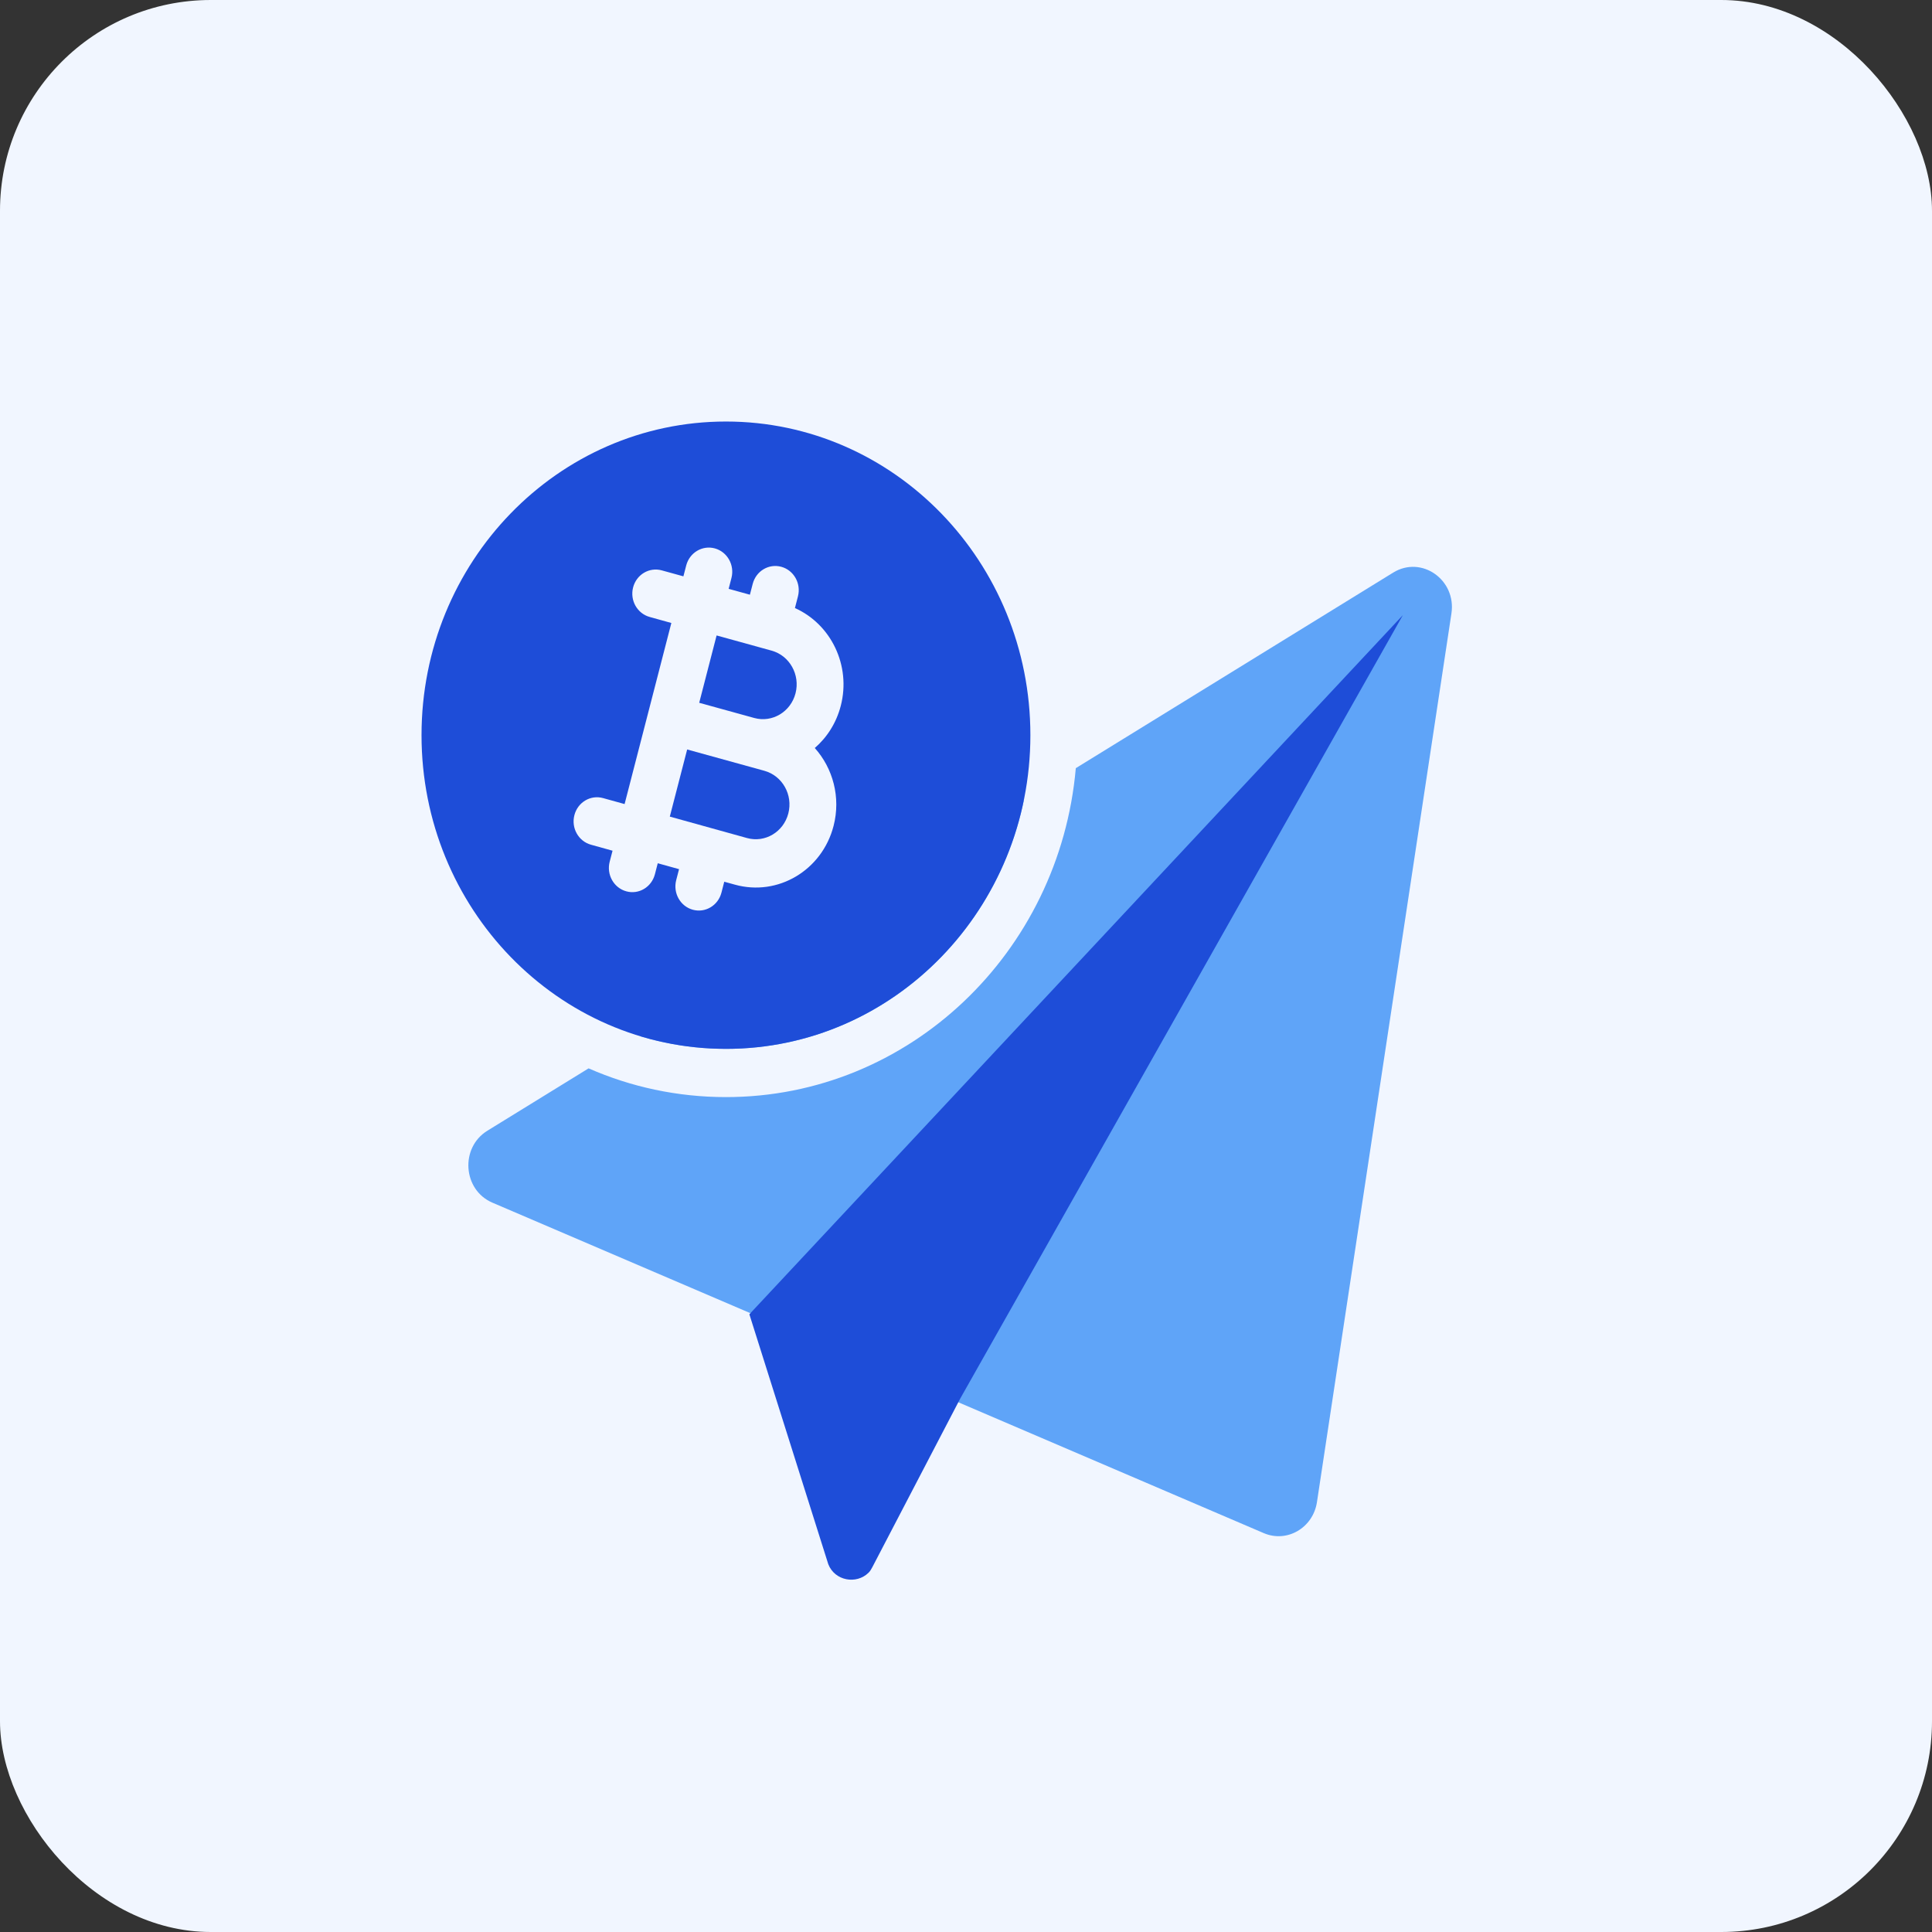 <svg width="55" height="55" viewBox="0 0 55 55" fill="none" xmlns="http://www.w3.org/2000/svg">
<rect x="0" y="0" width="55" height="55" fill="#333333" stroke="none"/>
<rect width="55" height="55" rx="6" fill="#F1F6FF"/>
<path d="M16.756 30.414L13.875 32.189C13.091 32.672 13.175 33.876 14.017 34.237L35.977 43.645C36.638 43.928 37.38 43.495 37.491 42.762L41.319 17.465C41.465 16.506 40.467 15.805 39.662 16.3L30.626 21.868C30.166 27.118 25.882 31.232 20.667 31.232C19.279 31.232 17.957 30.941 16.756 30.414Z" fill="#5FA4F8"/>
<path d="M18.236 29.502C19.007 29.734 19.823 29.859 20.667 29.859C24.838 29.859 28.32 26.823 29.147 22.779L18.236 29.502Z" fill="#5FA4F8"/>
<path d="M21.333 37.415L39.936 17.512L27.333 39.819L24.832 44.617C24.803 44.673 24.771 44.728 24.726 44.772C24.377 45.114 23.765 45.002 23.58 44.531L21.333 37.415Z" fill="#1E4DD8"/>
<path d="M21.265 23.857L19.068 23.247L19.562 21.336L21.761 21.943C22.273 22.085 22.579 22.628 22.442 23.157C22.305 23.686 21.778 24 21.265 23.857Z" fill="#1E4DD8"/>
<path d="M21.649 18.435C21.64 18.433 21.63 18.43 21.621 18.427L20.4 18.09L19.905 20.007L21.47 20.439C21.983 20.581 22.51 20.266 22.647 19.737C22.784 19.208 22.478 18.663 21.965 18.522L21.678 18.443C21.668 18.44 21.659 18.438 21.649 18.435Z" fill="#1E4DD8"/>
<path fill-rule="evenodd" clip-rule="evenodd" d="M20.667 29.859C25.453 29.859 29.333 25.861 29.333 20.929C29.333 15.998 25.453 12 20.667 12C15.88 12 12 15.998 12 20.929C12 25.861 15.88 29.859 20.667 29.859ZM20.823 16.454C20.918 16.087 20.706 15.71 20.351 15.612C19.995 15.514 19.63 15.732 19.535 16.098L19.455 16.407L18.839 16.237C18.483 16.139 18.118 16.356 18.023 16.723C17.928 17.09 18.14 17.466 18.496 17.564L19.112 17.735L17.781 22.89L17.168 22.72C16.812 22.621 16.447 22.838 16.352 23.205C16.256 23.571 16.467 23.948 16.823 24.047L17.438 24.218L17.356 24.533C17.262 24.899 17.473 25.276 17.829 25.374C18.184 25.473 18.549 25.255 18.644 24.888L18.725 24.575L19.331 24.743L19.25 25.056C19.155 25.423 19.366 25.8 19.722 25.898C20.078 25.996 20.443 25.779 20.538 25.412L20.618 25.101L20.92 25.184C22.145 25.525 23.404 24.776 23.73 23.512C23.94 22.699 23.712 21.87 23.195 21.294C23.544 20.992 23.809 20.581 23.935 20.093C24.232 18.945 23.657 17.769 22.63 17.31L22.716 16.977C22.811 16.61 22.599 16.234 22.244 16.136C21.888 16.037 21.523 16.255 21.428 16.622L21.348 16.93L20.743 16.763L20.823 16.454Z" fill="#1E4DD8"/>
</svg>
